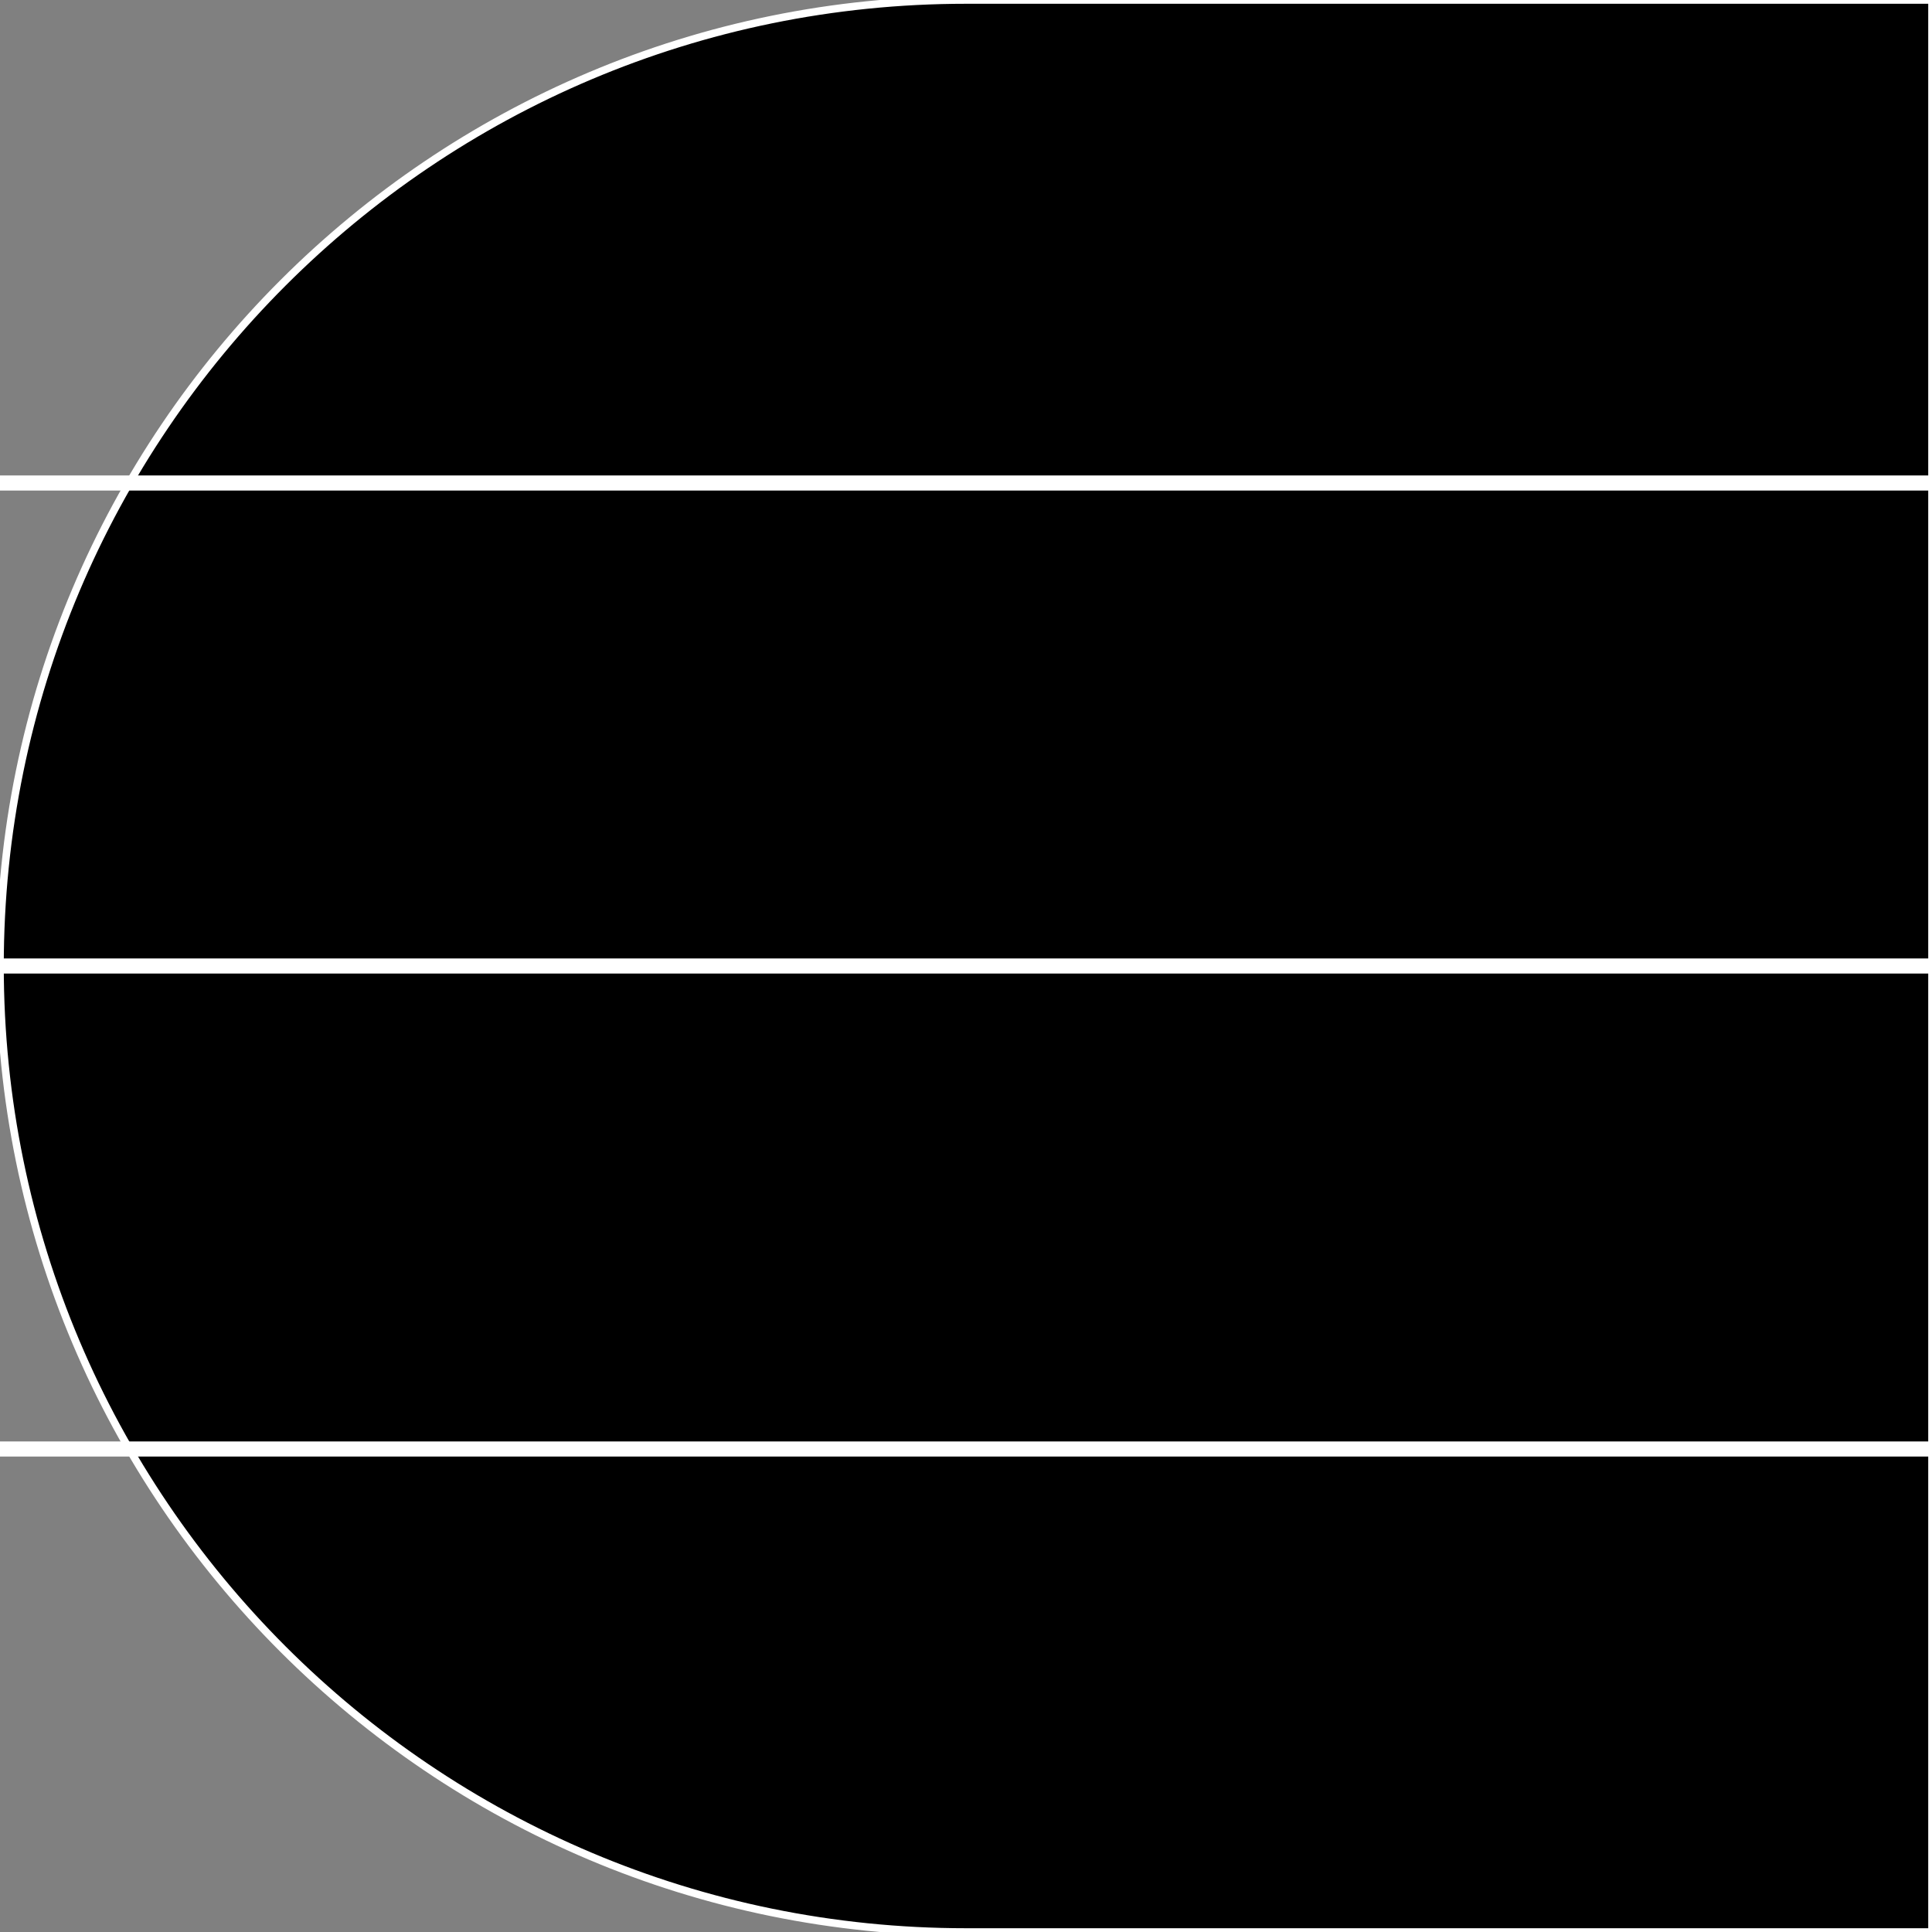<svg width="128" height="128" viewBox="0 0 128 128" fill="none" xmlns="http://www.w3.org/2000/svg">
<rect x="0" y="0" width="128" height="128" fill="#808080" stroke="none"/>
<g id="mil" clip-path="url(#clip0)">
<g id="_thumb180">
<path id="Union" d="M64 0H128V128H64C28.654 128 0 99.346 0 64C0 28.654 28.654 0 64 0Z" fill="black" stroke="white" stroke-width="0.5"/>
</g>
<line id="Line" x1="128" y1="64" x2="-4.37114e-08" y2="64" stroke="white"/>
<line id="Line_2" x1="128" y1="32" x2="-4.37114e-08" y2="32" stroke="white"/>
<line id="Line_3" x1="128" y1="96" x2="-4.37114e-08" y2="96" stroke="white"/>
</g>
<defs>
<clipPath id="clip0">
<rect width="128" height="128" fill="white"/>
</clipPath>
</defs>
</svg>

